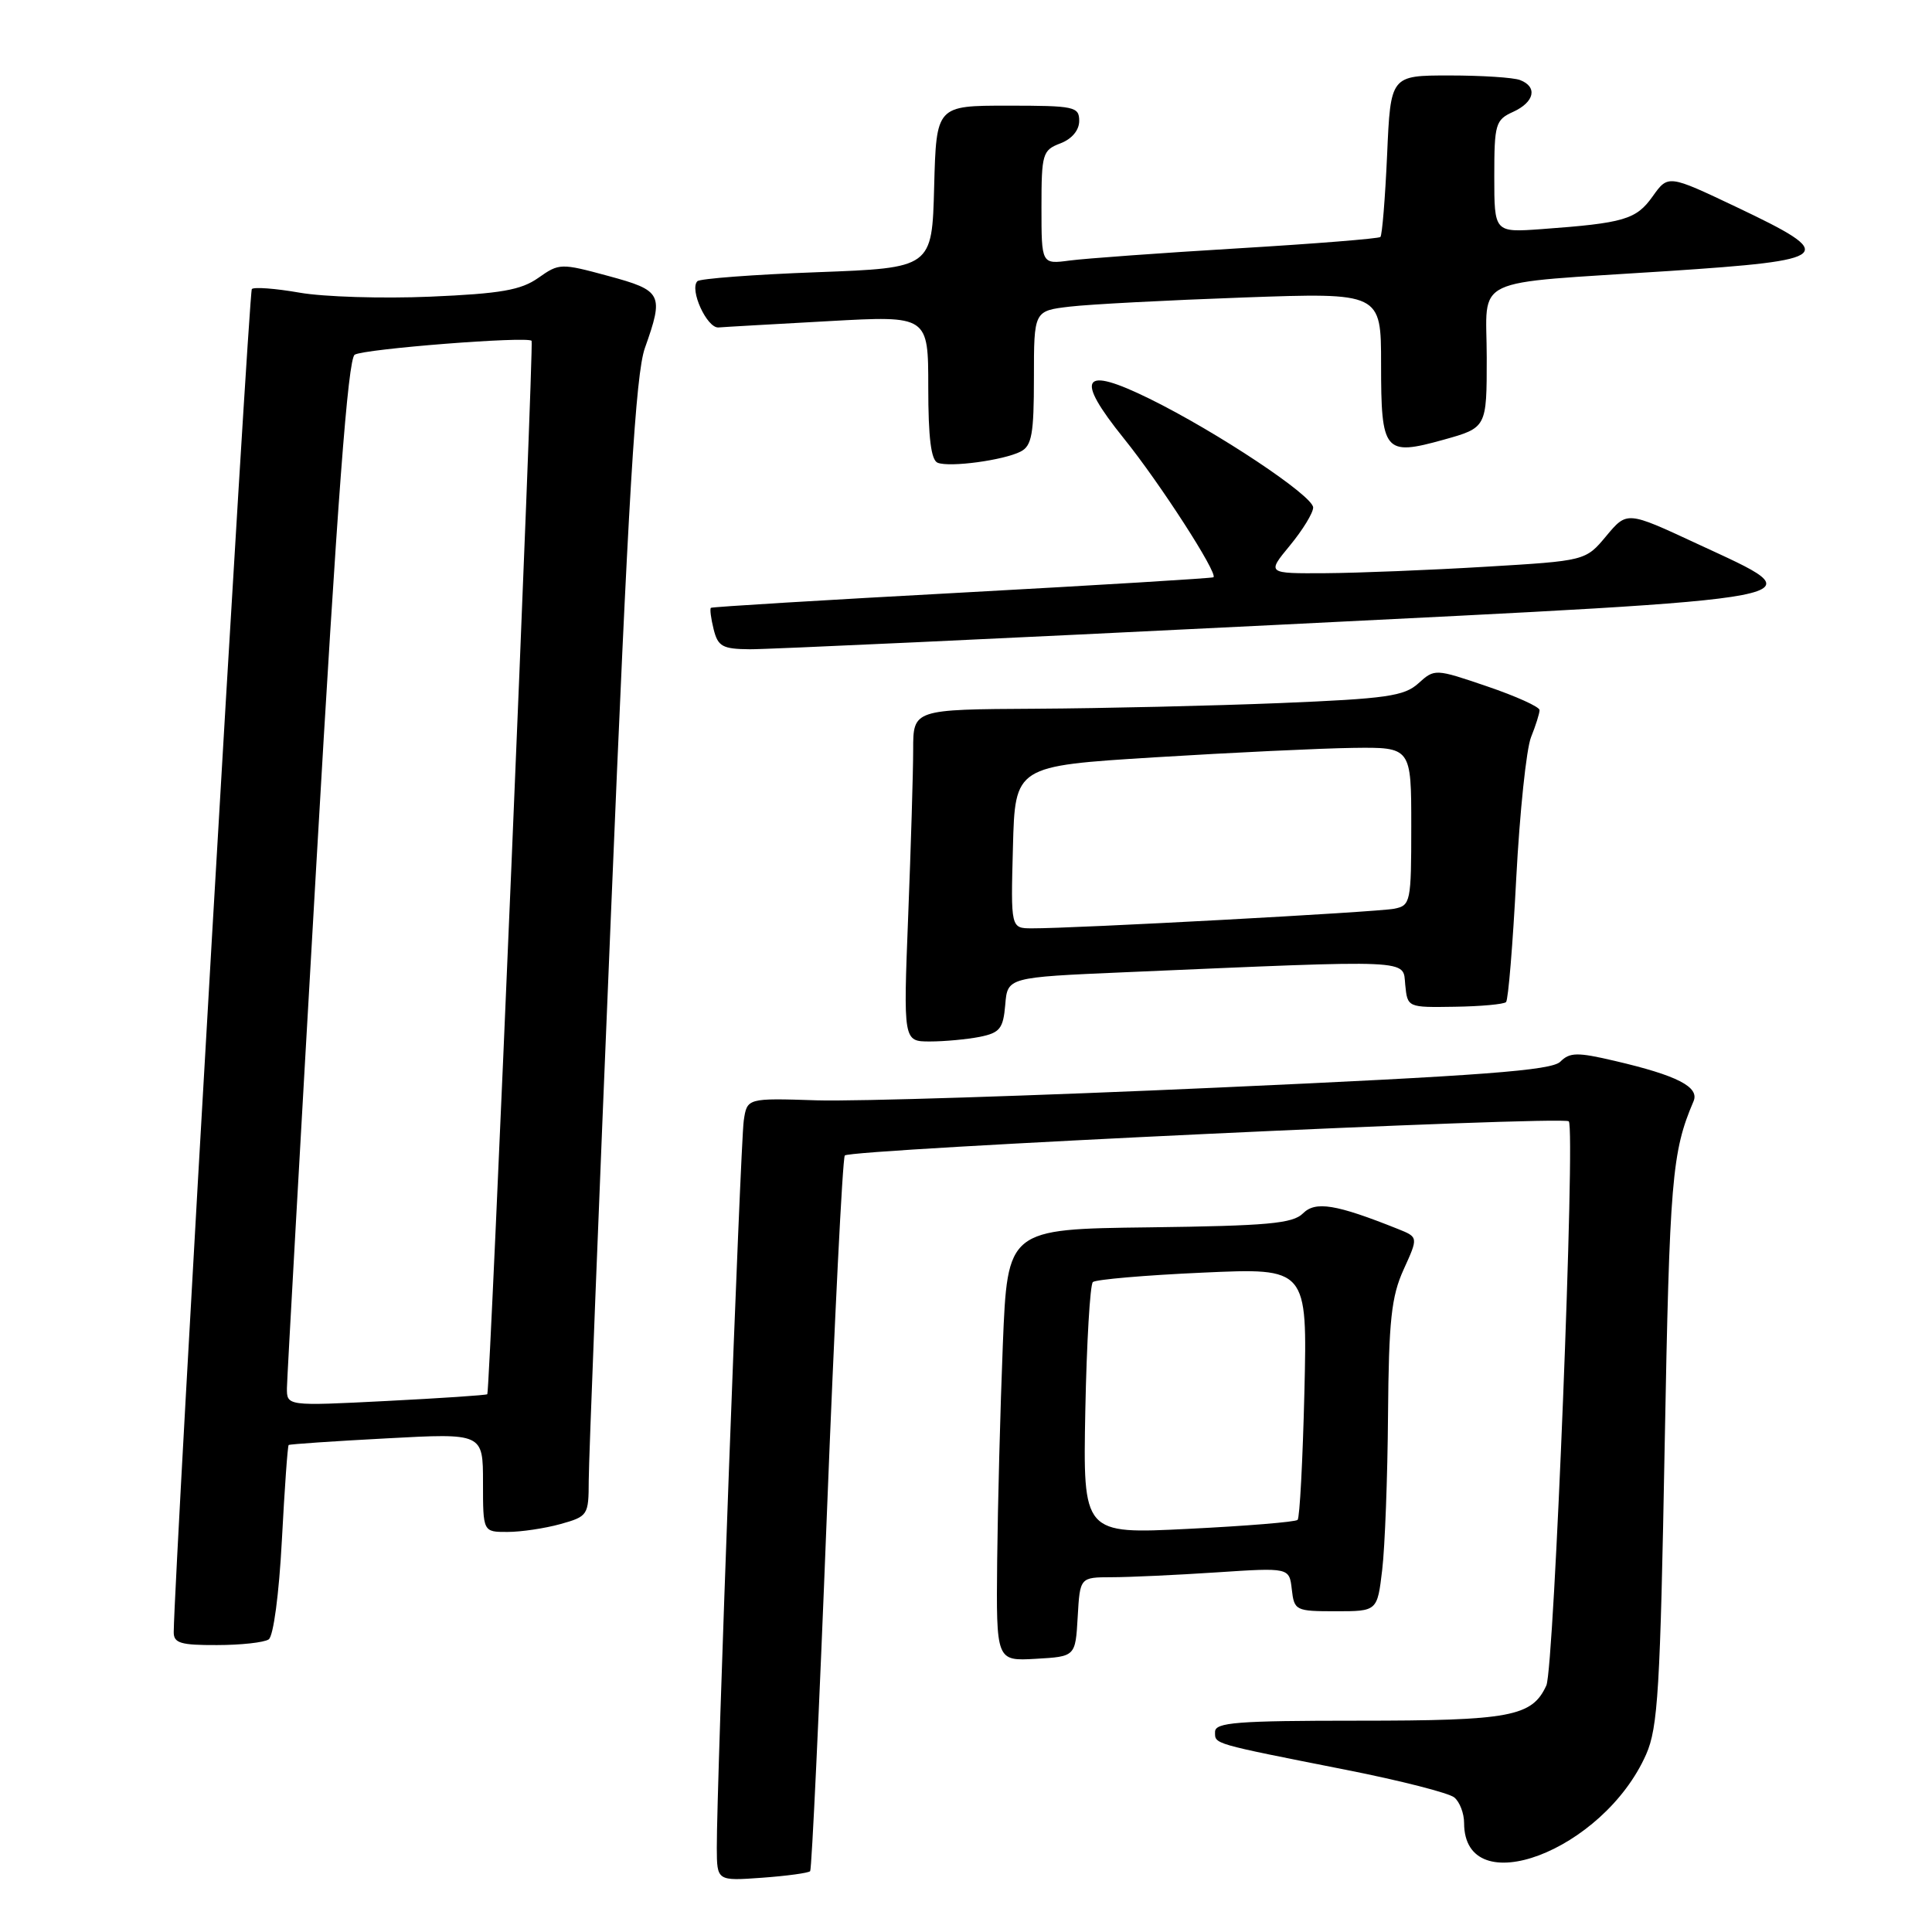 <?xml version="1.0" encoding="UTF-8" standalone="no"?>
<!DOCTYPE svg PUBLIC "-//W3C//DTD SVG 1.1//EN" "http://www.w3.org/Graphics/SVG/1.1/DTD/svg11.dtd" >
<svg xmlns="http://www.w3.org/2000/svg" xmlns:xlink="http://www.w3.org/1999/xlink" version="1.1" viewBox="0 0 256 256">
 <g >
 <path fill="currentColor"
d=" M 107.35 247.94 C 107.56 247.70 108.56 226.46 109.56 200.75 C 110.57 175.03 111.64 153.59 111.94 153.11 C 112.45 152.29 207.02 147.83 207.87 148.58 C 208.78 149.38 205.93 221.07 204.90 223.33 C 203.01 227.46 200.15 228.00 179.95 228.00 C 163.88 228.00 161.00 228.23 161.00 229.48 C 161.00 231.13 160.47 230.97 178.45 234.53 C 185.58 235.94 191.99 237.58 192.70 238.17 C 193.42 238.76 194.00 240.28 194.00 241.55 C 194.00 252.25 212.44 245.31 218.12 232.47 C 219.69 228.92 219.99 223.87 220.58 191.46 C 221.23 156.27 221.53 152.64 224.40 145.93 C 225.22 144.03 222.24 142.50 213.95 140.57 C 209.01 139.41 208.00 139.43 206.75 140.68 C 205.59 141.84 196.51 142.53 161.40 144.11 C 137.25 145.20 113.34 145.96 108.25 145.80 C 98.99 145.50 98.99 145.50 98.55 148.50 C 98.11 151.55 94.94 236.89 94.98 244.87 C 95.00 249.24 95.00 249.24 100.98 248.81 C 104.27 248.57 107.13 248.18 107.35 247.94 Z  M 142.80 214.25 C 143.10 209.00 143.10 209.00 147.30 208.99 C 149.61 208.99 155.85 208.70 161.17 208.35 C 170.84 207.71 170.84 207.71 171.17 210.60 C 171.49 213.41 171.68 213.50 177.00 213.50 C 182.50 213.50 182.50 213.50 183.15 208.00 C 183.51 204.97 183.86 195.75 183.92 187.50 C 184.02 174.95 184.36 171.80 185.99 168.21 C 187.94 163.93 187.94 163.93 185.22 162.84 C 177.01 159.56 174.31 159.12 172.65 160.78 C 171.30 162.13 167.97 162.43 152.27 162.63 C 133.50 162.86 133.50 162.86 132.88 178.18 C 132.54 186.61 132.21 199.49 132.13 206.80 C 132.00 220.10 132.00 220.10 137.25 219.80 C 142.50 219.50 142.50 219.50 142.80 214.25 Z  M 35.60 217.23 C 36.23 216.81 36.97 211.27 37.35 204.08 C 37.71 197.25 38.11 191.58 38.25 191.47 C 38.39 191.36 44.24 190.96 51.25 190.59 C 64.00 189.90 64.00 189.90 64.00 196.45 C 64.00 203.00 64.00 203.00 67.25 202.99 C 69.04 202.99 72.19 202.52 74.25 201.95 C 77.90 200.93 78.00 200.78 78.01 196.20 C 78.01 193.62 79.34 159.78 80.96 121.00 C 83.26 65.61 84.23 49.56 85.45 46.12 C 87.99 38.97 87.75 38.50 80.58 36.56 C 74.31 34.86 74.09 34.87 71.33 36.82 C 69.03 38.44 66.36 38.91 57.00 39.31 C 50.67 39.58 42.89 39.34 39.70 38.78 C 36.51 38.22 33.66 38.01 33.37 38.30 C 32.96 38.70 23.10 208.27 23.02 216.25 C 23.00 217.72 23.93 218.00 28.75 217.98 C 31.91 217.98 34.99 217.64 35.60 217.23 Z  M 129.82 137.39 C 132.49 136.85 132.93 136.30 133.20 133.14 C 133.50 129.50 133.50 129.50 149.00 128.83 C 187.76 127.16 185.87 127.08 186.20 130.48 C 186.50 133.50 186.50 133.50 192.76 133.40 C 196.21 133.35 199.27 133.07 199.56 132.78 C 199.85 132.49 200.46 125.11 200.91 116.37 C 201.37 107.64 202.25 99.23 202.87 97.68 C 203.49 96.14 204.00 94.52 204.00 94.09 C 204.00 93.66 200.88 92.25 197.06 90.95 C 190.16 88.60 190.10 88.60 187.95 90.54 C 186.07 92.25 183.71 92.58 169.65 93.16 C 160.77 93.52 146.19 93.86 137.25 93.91 C 121.00 94.00 121.00 94.00 121.00 99.34 C 121.00 102.28 120.70 112.18 120.34 121.34 C 119.69 138.00 119.69 138.00 123.22 138.00 C 125.16 138.00 128.13 137.72 129.82 137.39 Z  M 168.75 82.82 C 243.30 79.11 241.01 79.55 224.79 72.01 C 215.59 67.73 215.59 67.73 212.84 71.02 C 210.10 74.31 210.10 74.31 196.80 75.10 C 189.48 75.54 179.98 75.92 175.68 75.95 C 167.85 76.00 167.85 76.00 170.93 72.27 C 172.62 70.22 174.00 67.96 174.00 67.25 C 174.00 65.70 161.29 57.25 152.33 52.84 C 143.34 48.42 142.35 49.94 148.92 58.10 C 153.71 64.04 161.41 75.99 160.79 76.49 C 160.63 76.62 145.65 77.53 127.50 78.52 C 109.35 79.50 94.37 80.41 94.20 80.54 C 94.04 80.66 94.20 81.94 94.56 83.38 C 95.13 85.67 95.74 86.00 99.36 86.03 C 101.64 86.05 132.86 84.60 168.75 82.82 Z  M 135.25 59.83 C 136.72 59.07 137.00 57.50 137.00 50.06 C 137.00 41.19 137.00 41.19 141.75 40.63 C 144.36 40.32 154.71 39.78 164.75 39.42 C 183.00 38.77 183.00 38.77 183.00 48.26 C 183.00 59.93 183.43 60.45 191.27 58.27 C 197.00 56.67 197.00 56.67 197.00 47.38 C 197.00 36.42 194.40 37.67 221.00 35.92 C 243.06 34.46 243.67 33.89 230.08 27.43 C 221.04 23.14 221.04 23.14 218.98 26.03 C 216.80 29.09 215.22 29.56 204.25 30.36 C 198.00 30.81 198.00 30.81 198.00 23.38 C 198.00 16.43 198.16 15.88 200.50 14.82 C 203.33 13.53 203.77 11.51 201.42 10.61 C 200.55 10.27 196.33 10.00 192.05 10.00 C 184.26 10.00 184.26 10.00 183.80 20.50 C 183.54 26.28 183.14 31.18 182.91 31.40 C 182.69 31.62 174.18 32.30 164.00 32.91 C 153.82 33.52 143.81 34.25 141.75 34.52 C 138.00 35.02 138.00 35.02 138.00 27.49 C 138.00 20.37 138.14 19.90 140.50 19.00 C 142.03 18.42 143.00 17.26 143.00 16.02 C 143.00 14.13 142.37 14.00 133.53 14.00 C 124.07 14.00 124.07 14.00 123.78 24.75 C 123.50 35.50 123.50 35.50 108.26 36.07 C 99.88 36.38 92.75 36.92 92.41 37.26 C 91.32 38.35 93.67 43.50 95.20 43.39 C 96.02 43.32 102.61 42.95 109.85 42.55 C 123.00 41.82 123.00 41.82 123.00 51.33 C 123.00 58.00 123.37 60.98 124.25 61.32 C 125.87 61.95 132.99 60.99 135.25 59.83 Z  M 143.81 186.89 C 143.99 177.87 144.44 170.22 144.81 169.88 C 145.19 169.54 151.74 168.97 159.37 168.63 C 173.23 168.00 173.23 168.00 172.84 184.45 C 172.62 193.49 172.22 201.12 171.94 201.39 C 171.67 201.67 165.16 202.20 157.47 202.58 C 143.50 203.28 143.50 203.28 143.81 186.89 Z  M 38.02 183.90 C 38.04 182.58 39.79 151.41 41.91 114.63 C 44.69 66.39 46.11 47.55 47.00 47.00 C 48.24 46.23 69.91 44.53 70.44 45.16 C 70.76 45.53 64.92 184.35 64.57 184.74 C 64.45 184.87 58.43 185.27 51.18 185.64 C 38.00 186.31 38.00 186.31 38.02 183.90 Z  M 134.22 112.25 C 134.50 101.50 134.50 101.50 153.00 100.35 C 163.18 99.72 174.99 99.16 179.25 99.10 C 187.00 99.00 187.00 99.00 187.00 109.48 C 187.00 119.55 186.91 119.98 184.75 120.41 C 182.54 120.86 142.18 123.04 136.72 123.01 C 133.93 123.00 133.93 123.00 134.22 112.25 Z "/>
</g>
</svg>